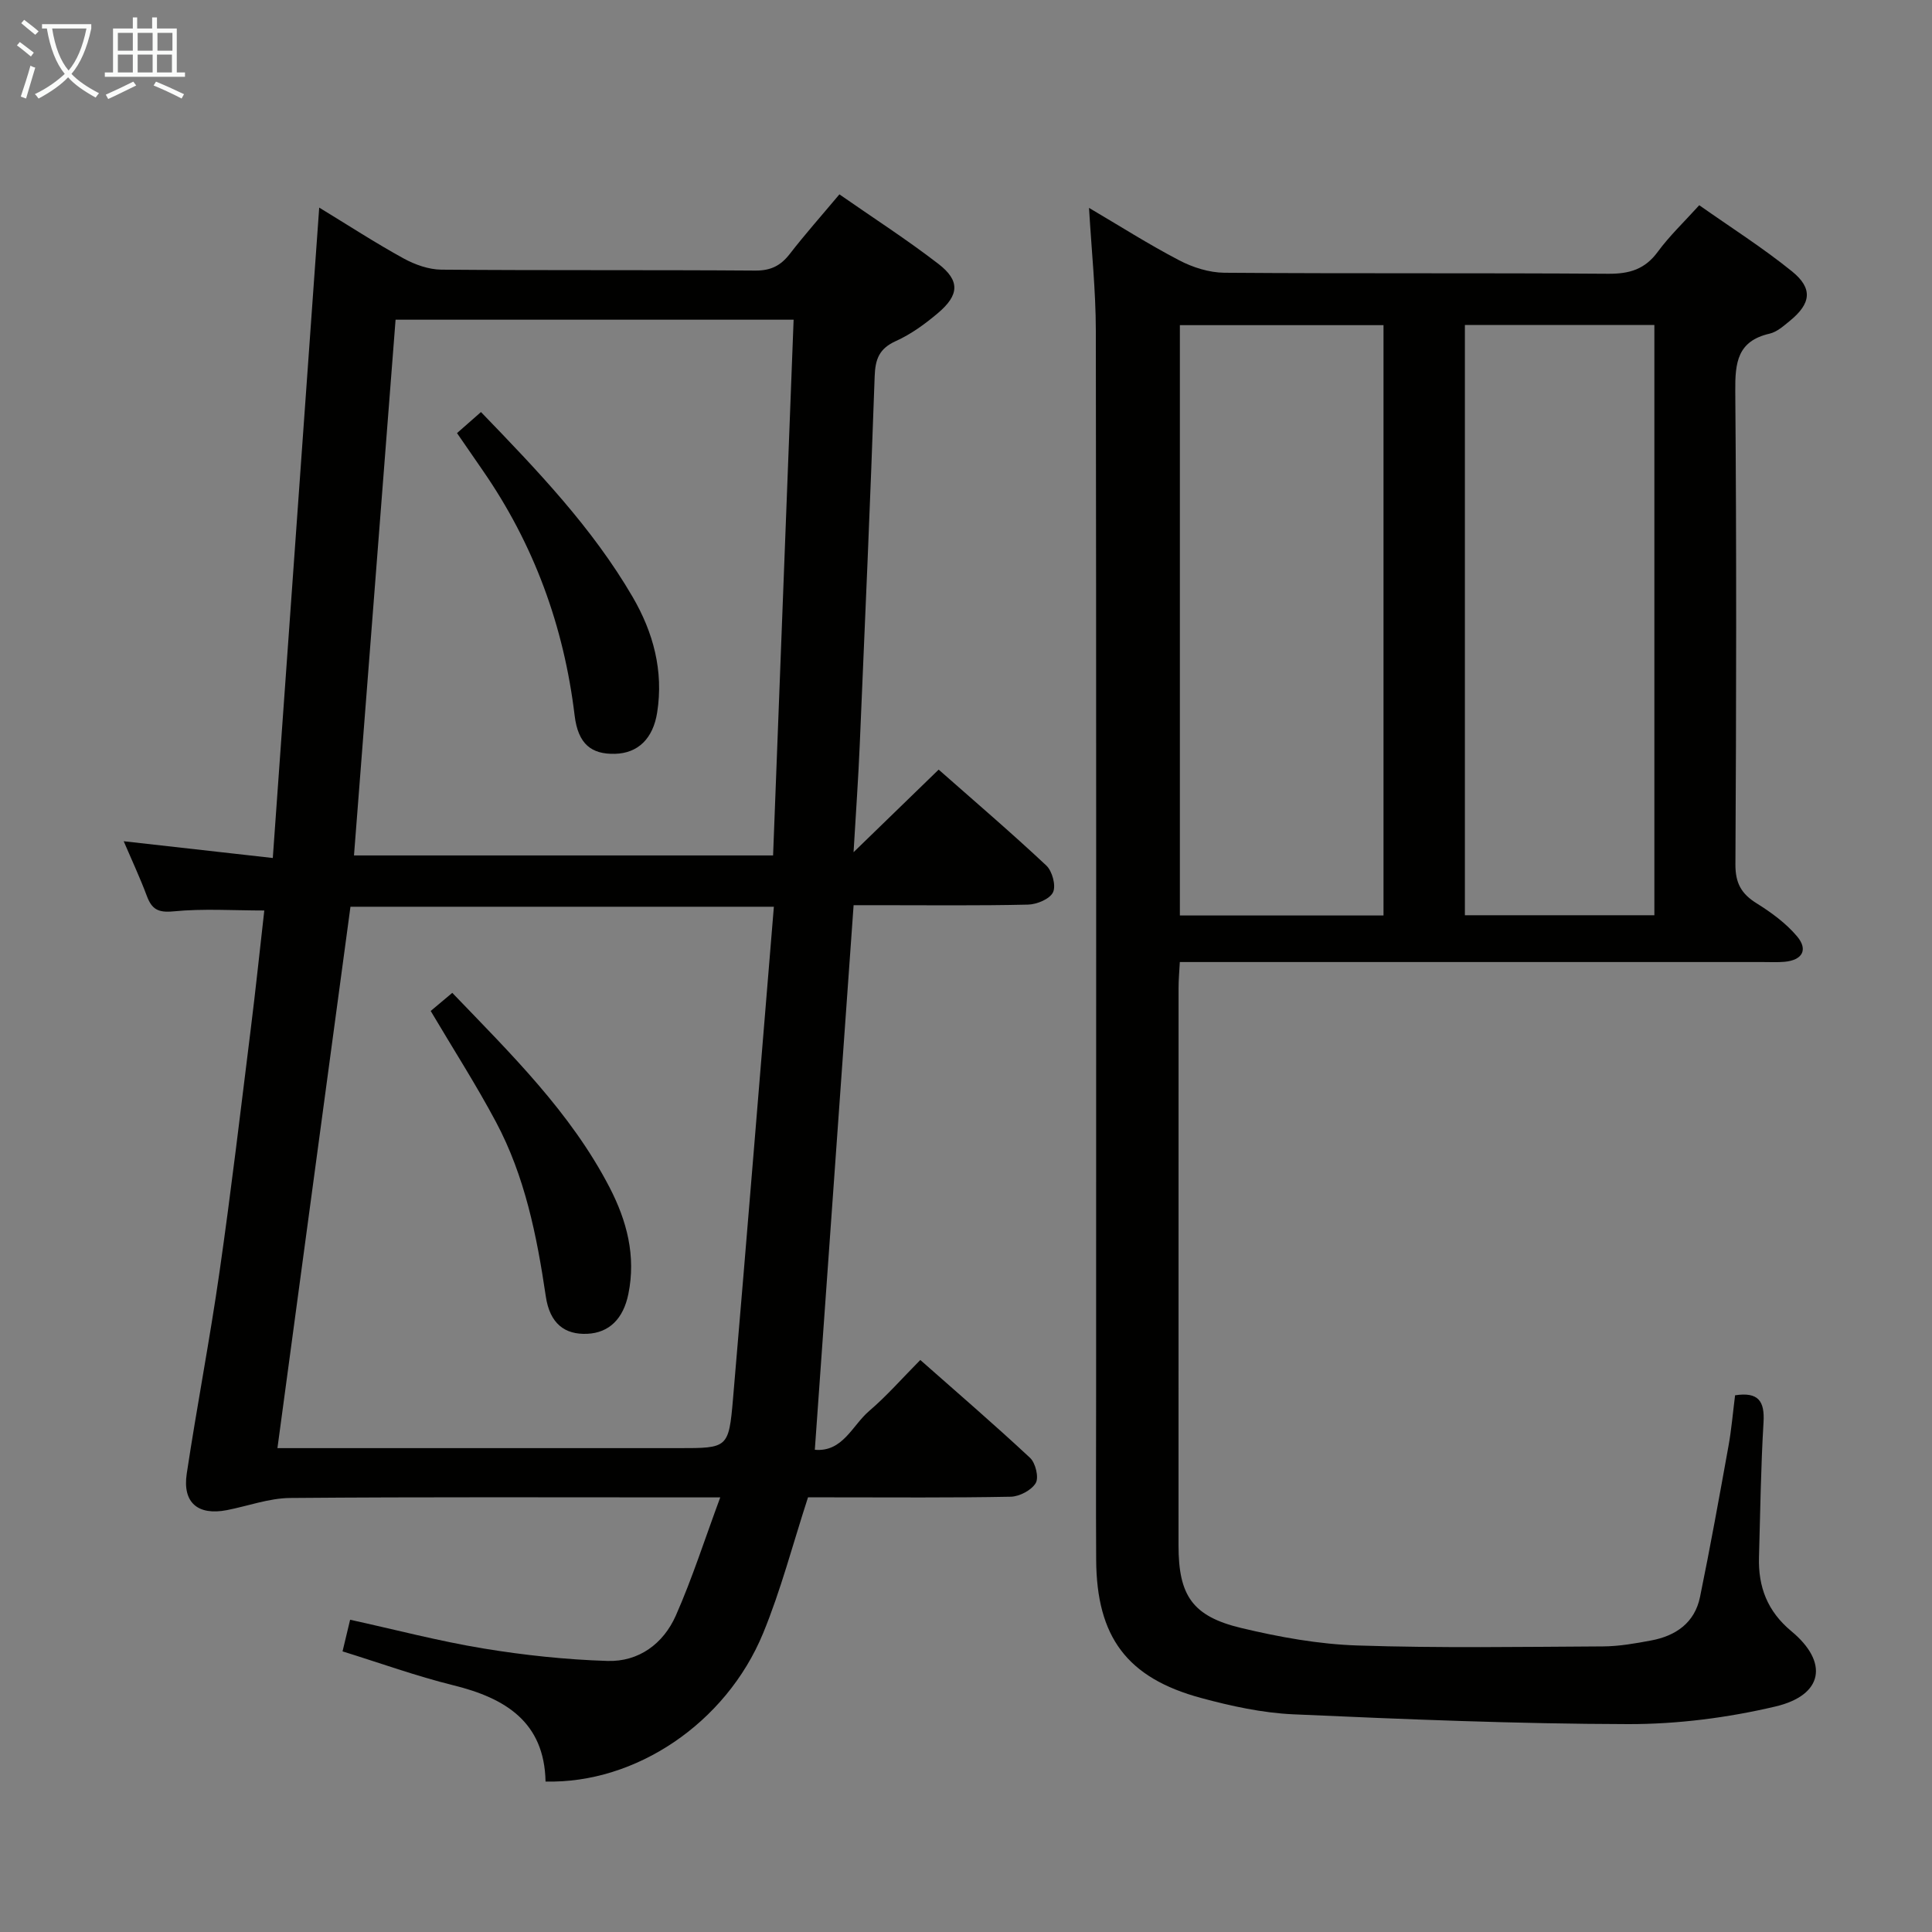 <svg enable-background="new 0 0 400 400" viewBox="0 0 400 400" xmlns="http://www.w3.org/2000/svg"><rect x="0" y="0" width="400" height="400" fill="#808080" stroke="none"/><g fill="#010100"><path d="m56.48 177.64c3.24-45.46 6.41-89.77 9.61-134.66 6.09 3.71 11.65 7.33 17.46 10.52 2.35 1.29 5.21 2.31 7.85 2.33 21.66.18 43.33.03 64.99.19 3.21.02 5.24-1.02 7.13-3.45 3.15-4.07 6.57-7.92 10.27-12.33 6.96 4.85 13.94 9.34 20.49 14.39 4.51 3.48 4.34 6.45-.11 10.21-2.65 2.24-5.56 4.36-8.69 5.77-3.45 1.56-4.27 3.74-4.39 7.33-.88 25.44-2 50.86-3.09 76.29-.3 7.05-.8 14.09-1.28 22.21 6.41-6.22 11.84-11.49 17.62-17.1 7.48 6.6 15.04 13.06 22.28 19.85 1.24 1.16 2.05 4.17 1.4 5.54-.66 1.4-3.35 2.52-5.18 2.56-10.33.24-20.66.12-30.99.12-1.79 0-3.58 0-5.12 0-2.7 37.93-5.36 75.2-8.03 112.75 5.78.52 7.74-5.03 11.25-8.03 3.65-3.12 6.84-6.78 10.59-10.56 7.68 6.79 15.34 13.37 22.72 20.26 1.14 1.06 1.86 4.06 1.18 5.22-.88 1.48-3.36 2.79-5.18 2.83-12.33.24-24.66.13-36.99.13-1.82 0-3.63 0-4.98 0-3.16 9.71-5.61 19.2-9.31 28.17-7.69 18.61-26.39 31.13-45.03 30.67-.25-12.32-8.29-17.27-19.09-19.93-7.68-1.9-15.17-4.61-22.94-7.02.54-2.25.99-4.13 1.57-6.55 9.31 2.04 18.41 4.44 27.66 5.96 8.45 1.39 17.04 2.3 25.6 2.57 6.5.21 11.6-3.57 14.18-9.41 3.39-7.67 5.95-15.71 9.19-24.45-2.87 0-4.48 0-6.08 0-27.66 0-55.32-.11-82.98.12-4.37.04-8.73 1.67-13.1 2.52-5.98 1.15-9.2-1.54-8.3-7.54 2.1-13.93 4.78-27.78 6.78-41.73 2.41-16.76 4.39-33.58 6.48-50.38 1.01-8.07 1.85-16.16 2.8-24.5-6.37 0-12.65-.43-18.83.18-3.22.31-4.48-.49-5.5-3.22-1.38-3.7-3.06-7.28-4.78-11.3 10.19 1.13 19.84 2.22 30.87 3.47zm103.74 10.09c-30.1 0-58.84 0-87.66 0-5.05 37.41-10.05 74.51-15.12 112.09h5.62 77.49c10.11 0 10.33.02 11.21-10.18 2.89-33.74 5.62-67.51 8.46-101.91zm-.16-10.62c1.42-37.05 2.83-73.87 4.25-110.92-27.84 0-54.78 0-82.41 0-2.86 36.83-5.71 73.62-8.61 110.92z"/><path d="m359.23 288.88c4.85-.74 6.15 1.24 5.89 5.59-.56 9.29-.67 18.61-.94 27.92-.18 6.15 1.73 11.2 6.7 15.33 7.77 6.44 6.63 13.25-3.29 15.59s-20.32 3.67-30.5 3.65c-23.12-.05-46.24-1-69.34-2.03-6.4-.29-12.85-1.7-19.07-3.38-15.36-4.15-21.64-12.64-21.73-28.61-.07-11.83-.01-23.66-.01-35.5 0-72.99.05-145.99-.06-218.98-.01-8.28-.89-16.56-1.41-25.42 6.26 3.68 12.33 7.55 18.68 10.86 2.81 1.47 6.2 2.54 9.34 2.57 26.5.2 53 .02 79.49.21 4.36.03 7.57-.91 10.23-4.53 2.44-3.32 5.47-6.2 8.6-9.66 6.55 4.61 13.15 8.8 19.2 13.69 4.38 3.54 3.95 6.67-.45 10.26-1.28 1.04-2.66 2.29-4.19 2.64-6.67 1.53-7.15 6-7.1 11.89.27 32.66.21 65.33.03 97.99-.02 3.86 1.21 6.08 4.37 8.05 3.05 1.9 6.1 4.13 8.39 6.85 2.36 2.8 1.07 4.94-2.59 5.27-1.49.13-3 .05-4.5.05-38.16 0-76.33 0-114.49 0-1.97 0-3.93 0-6.21 0-.11 2.06-.26 3.67-.26 5.29-.01 38.5-.02 76.99-.01 115.49 0 10.36 2.86 14.68 12.99 17.1 7.87 1.88 16.01 3.36 24.08 3.62 16.93.56 33.9.28 50.85.19 3.3-.02 6.63-.61 9.89-1.22 5.14-.95 9.06-3.66 10.16-9.01 2.13-10.38 4.01-20.8 5.89-31.23.62-3.42.91-6.9 1.37-10.53zm-72.79-99.34c0-41.19 0-81.74 0-122.22-14.3 0-28.21 0-42.16 0v122.22zm16.85-.05h39.23c0-40.9 0-81.47 0-122.2-13.21 0-26.11 0-39.23 0z"/><path d="m89.17 209.31c1.25-1.05 2.73-2.29 4.47-3.75 12.14 12.64 24.5 24.73 32.57 40.29 3.57 6.9 5.49 14.17 3.89 22.04-1.04 5.14-3.97 8.05-8.51 8.26-4.66.21-7.76-2.11-8.59-7.76-1.85-12.52-4.32-24.86-10.32-36.11-4.12-7.73-8.87-15.13-13.51-22.97z"/><path d="m94.62 89.67c1.64-1.44 3.2-2.82 4.96-4.36 11.64 12.05 23.04 23.93 31.4 38.28 4.28 7.34 6.43 15.31 5.08 23.92-.85 5.42-3.98 8.44-8.73 8.56-4.83.12-7.64-1.95-8.36-7.94-2.23-18.51-8.43-35.44-19.04-50.76-1.7-2.44-3.38-4.89-5.31-7.7z"/></g><path d="m6.4 11.7c-1-.8-1.9-1.6-2.9-2.3l.6-.7c.9.7 1.9 1.4 2.9 2.2zm-2.1 8.3c.7-2.1 1.4-4.2 2-6.4.2.1.6.3 1 .4-.7 2.3-1.3 4.4-1.9 6.4zm3-12.8c-1.1-.9-2.1-1.7-2.9-2.4l.6-.7c1 .8 2 1.5 3 2.4zm1.4-1.3v-.9h10.2v.9c-.9 4.2-2.3 7.3-4.1 9.4 1.3 1.4 3.2 2.7 5.7 4-.2.2-.4.5-.7.9-2.5-1.4-4.4-2.7-5.7-4.2-1.4 1.5-3.5 3-6.1 4.4 0 0 0 0-.1-.1-.3-.4-.5-.7-.7-.8 2.7-1.3 4.7-2.8 6.2-4.2-1.8-2.2-3-5.3-3.7-9.4zm9.2 0h-7.1c.6 3.8 1.7 6.7 3.4 8.7 1.7-2 2.9-4.8 3.7-8.7z" fill="#fafbfa"/><path d="m31.6 3.6h.9v2.3h4.1v9.1h1.7v.9h-16.6v-.9h1.7v-9.1h4.1v-2.3h.9v2.3h3.1v-2.3zm-4 13.3.6.8c-1.9.9-3.8 1.9-5.8 2.8-.2-.3-.3-.6-.5-.9 2-.9 3.9-1.8 5.7-2.7zm-3.2-10.1v3.7h3.1v-3.7zm0 4.5v3.7h3.1v-3.7zm4.1-4.5v3.7h3.1v-3.7zm0 4.5v3.7h3.1v-3.7zm9.1 9.1c-2.1-1.1-4.1-2-5.8-2.7l.5-.8c2.2.9 4.1 1.8 5.8 2.6zm-1.9-13.6h-3.1v3.7h3.1zm-3.2 4.5v3.7h3.1v-3.7z" fill="#fafbfa"/></svg>